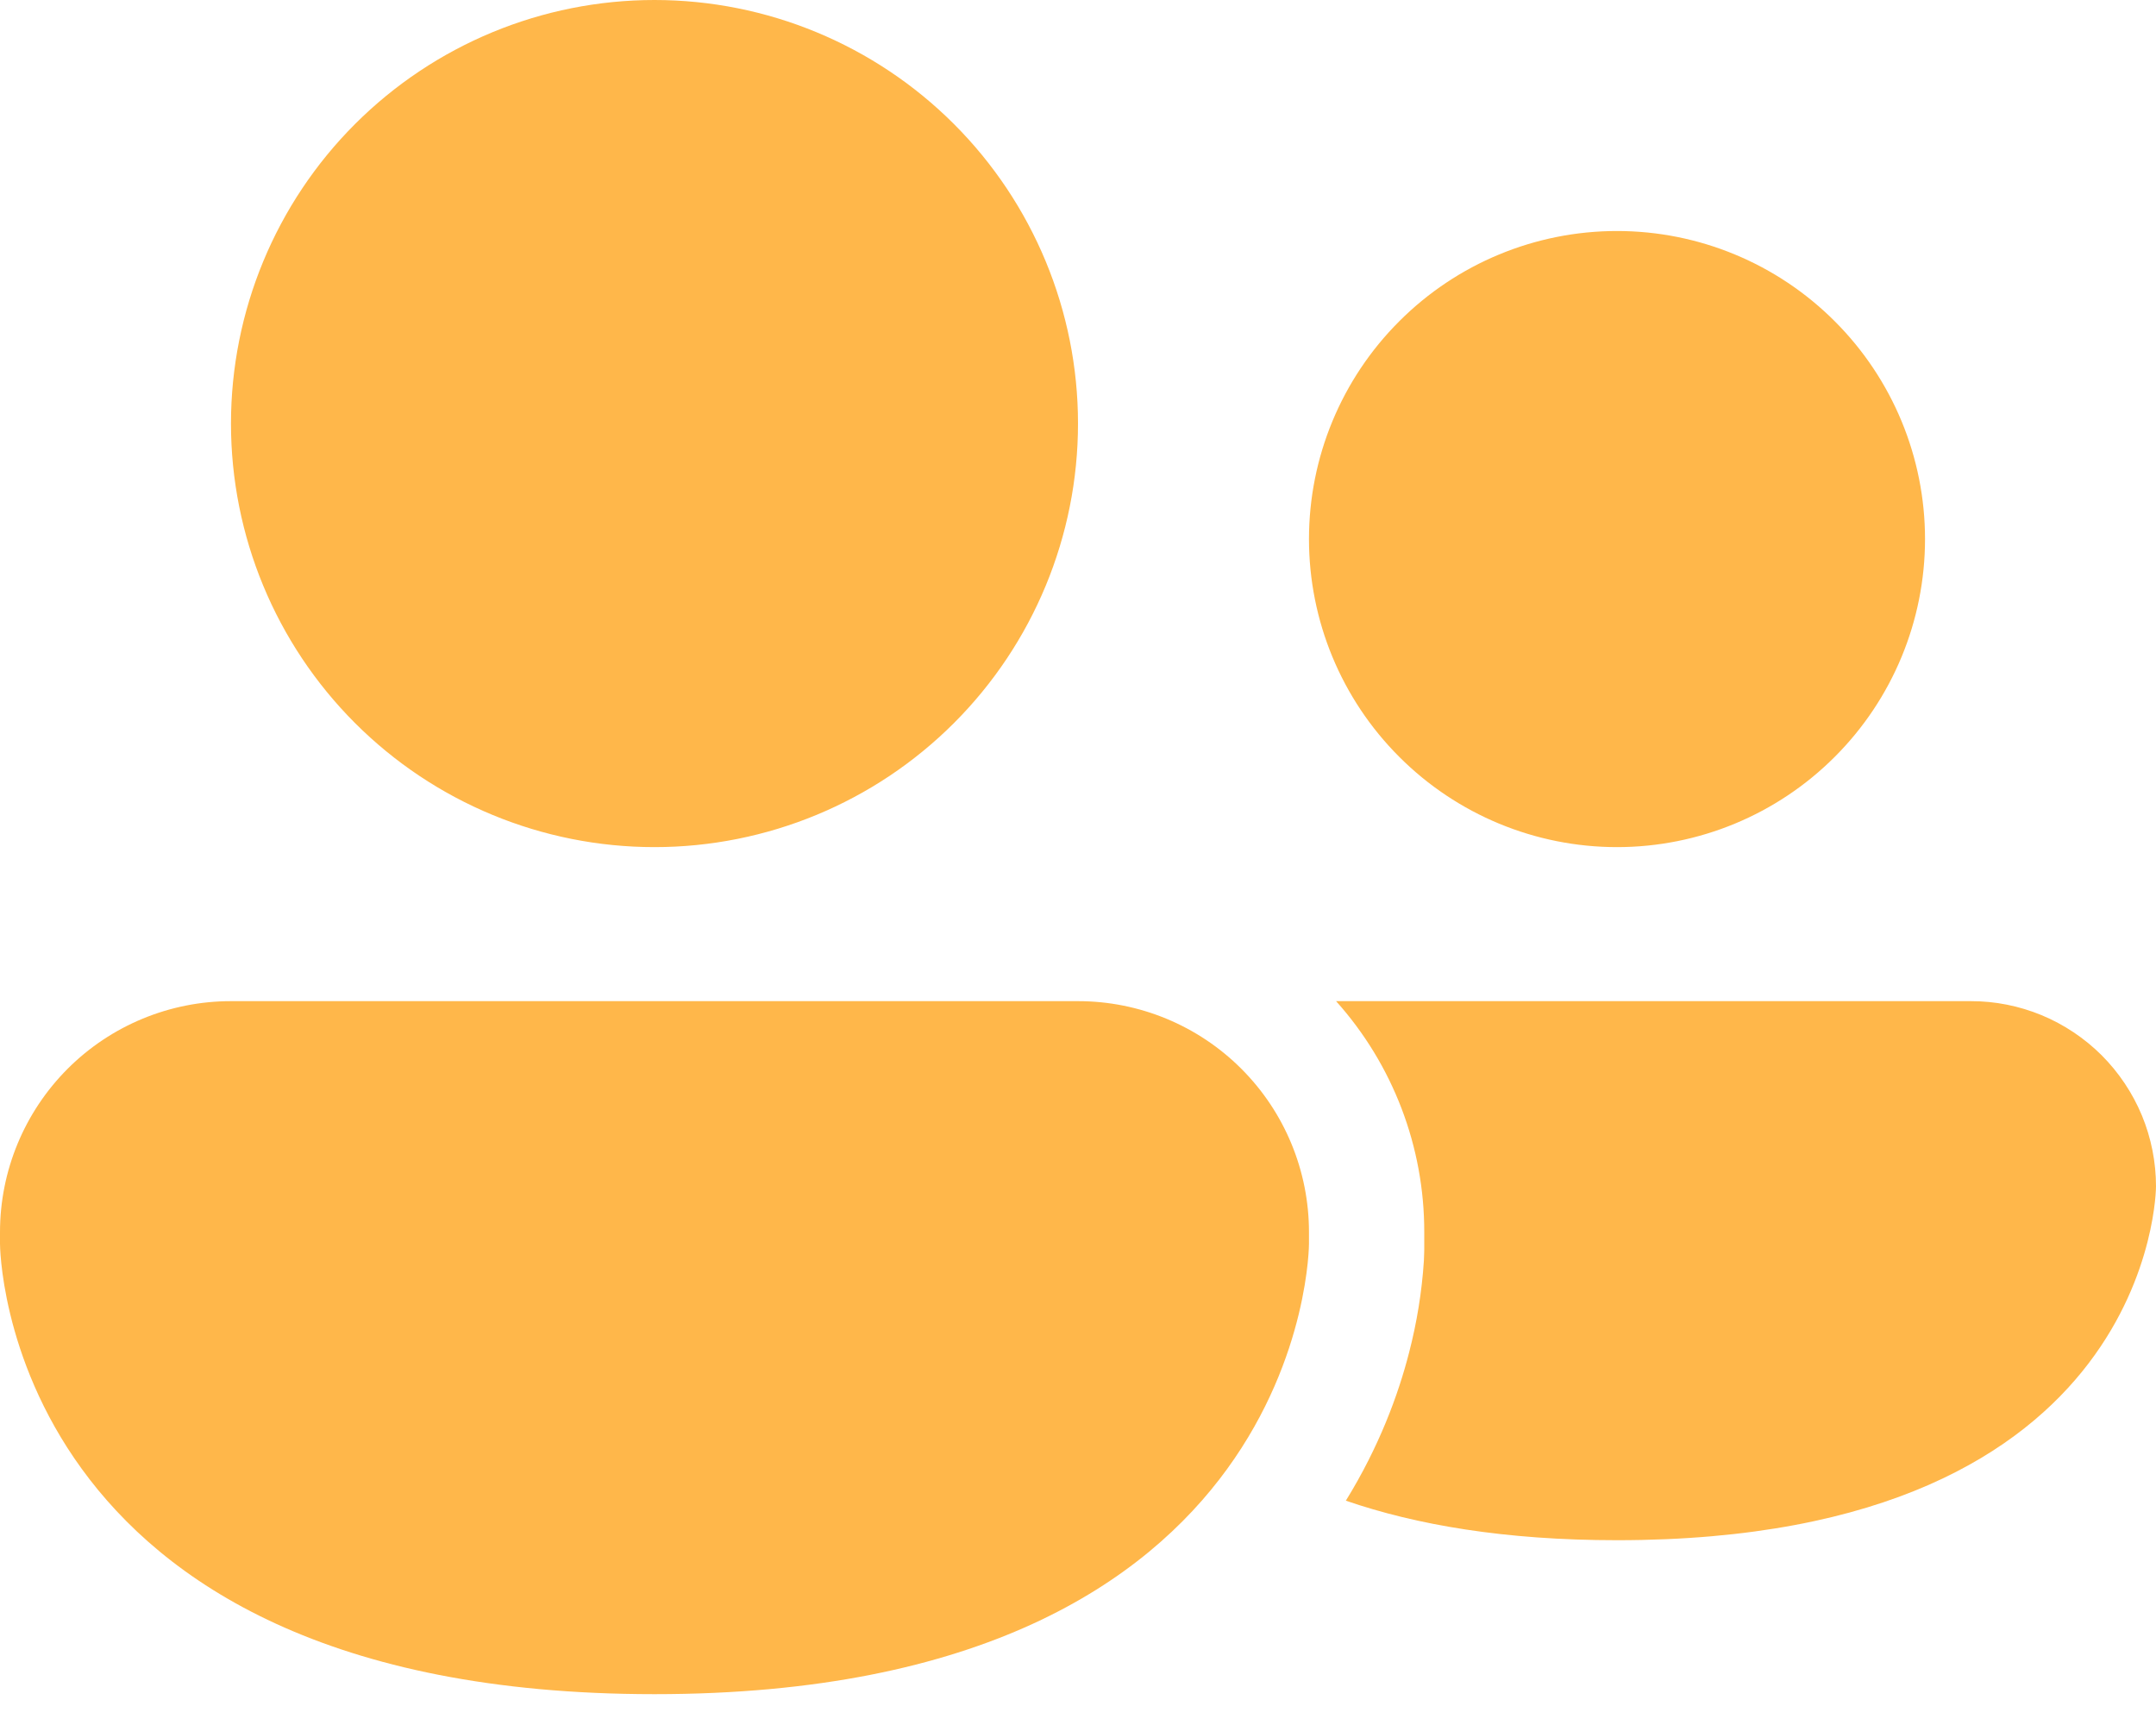 <svg width="30" height="24" viewBox="0 0 30 24" fill="none" xmlns="http://www.w3.org/2000/svg">
<path d="M9.107 11.786C10.67 11.786 12.169 11.165 13.274 10.06C14.379 8.955 15 7.456 15 5.893C15 4.33 14.379 2.831 13.274 1.726C12.169 0.621 10.67 0 9.107 0C7.544 0 6.045 0.621 4.94 1.726C3.835 2.831 3.214 4.33 3.214 5.893C3.214 7.456 3.835 8.955 4.94 10.06C6.045 11.165 7.544 11.786 9.107 11.786ZM22.5 11.786C23.637 11.786 24.727 11.334 25.53 10.53C26.334 9.727 26.786 8.637 26.786 7.5C26.786 6.363 26.334 5.273 25.53 4.47C24.727 3.666 23.637 3.214 22.5 3.214C21.363 3.214 20.273 3.666 19.47 4.47C18.666 5.273 18.214 6.363 18.214 7.5C18.214 8.637 18.666 9.727 19.47 10.53C20.273 11.334 21.363 11.786 22.5 11.786ZM3.214 13.929C2.362 13.929 1.544 14.267 0.941 14.87C0.339 15.473 0 16.29 0 17.143V17.304C0 17.304 0 23.571 9.107 23.571C18.214 23.571 18.214 17.304 18.214 17.304V17.143C18.214 16.29 17.876 15.473 17.273 14.87C16.67 14.267 15.852 13.929 15 13.929H3.214ZM22.5 21.429C20.94 21.429 19.706 21.216 18.727 20.879C19.19 20.129 19.456 19.406 19.606 18.822C19.715 18.402 19.785 17.973 19.813 17.54C19.815 17.497 19.817 17.459 19.817 17.426L19.818 17.381V17.143C19.82 15.957 19.383 14.812 18.591 13.929H27.421C27.76 13.928 28.095 13.995 28.408 14.124C28.721 14.254 29.005 14.444 29.245 14.683C29.484 14.923 29.674 15.207 29.804 15.52C29.933 15.832 30 16.168 30 16.506C30 16.506 30 21.429 22.5 21.429Z" fill="#FFB74A"/>
</svg>
